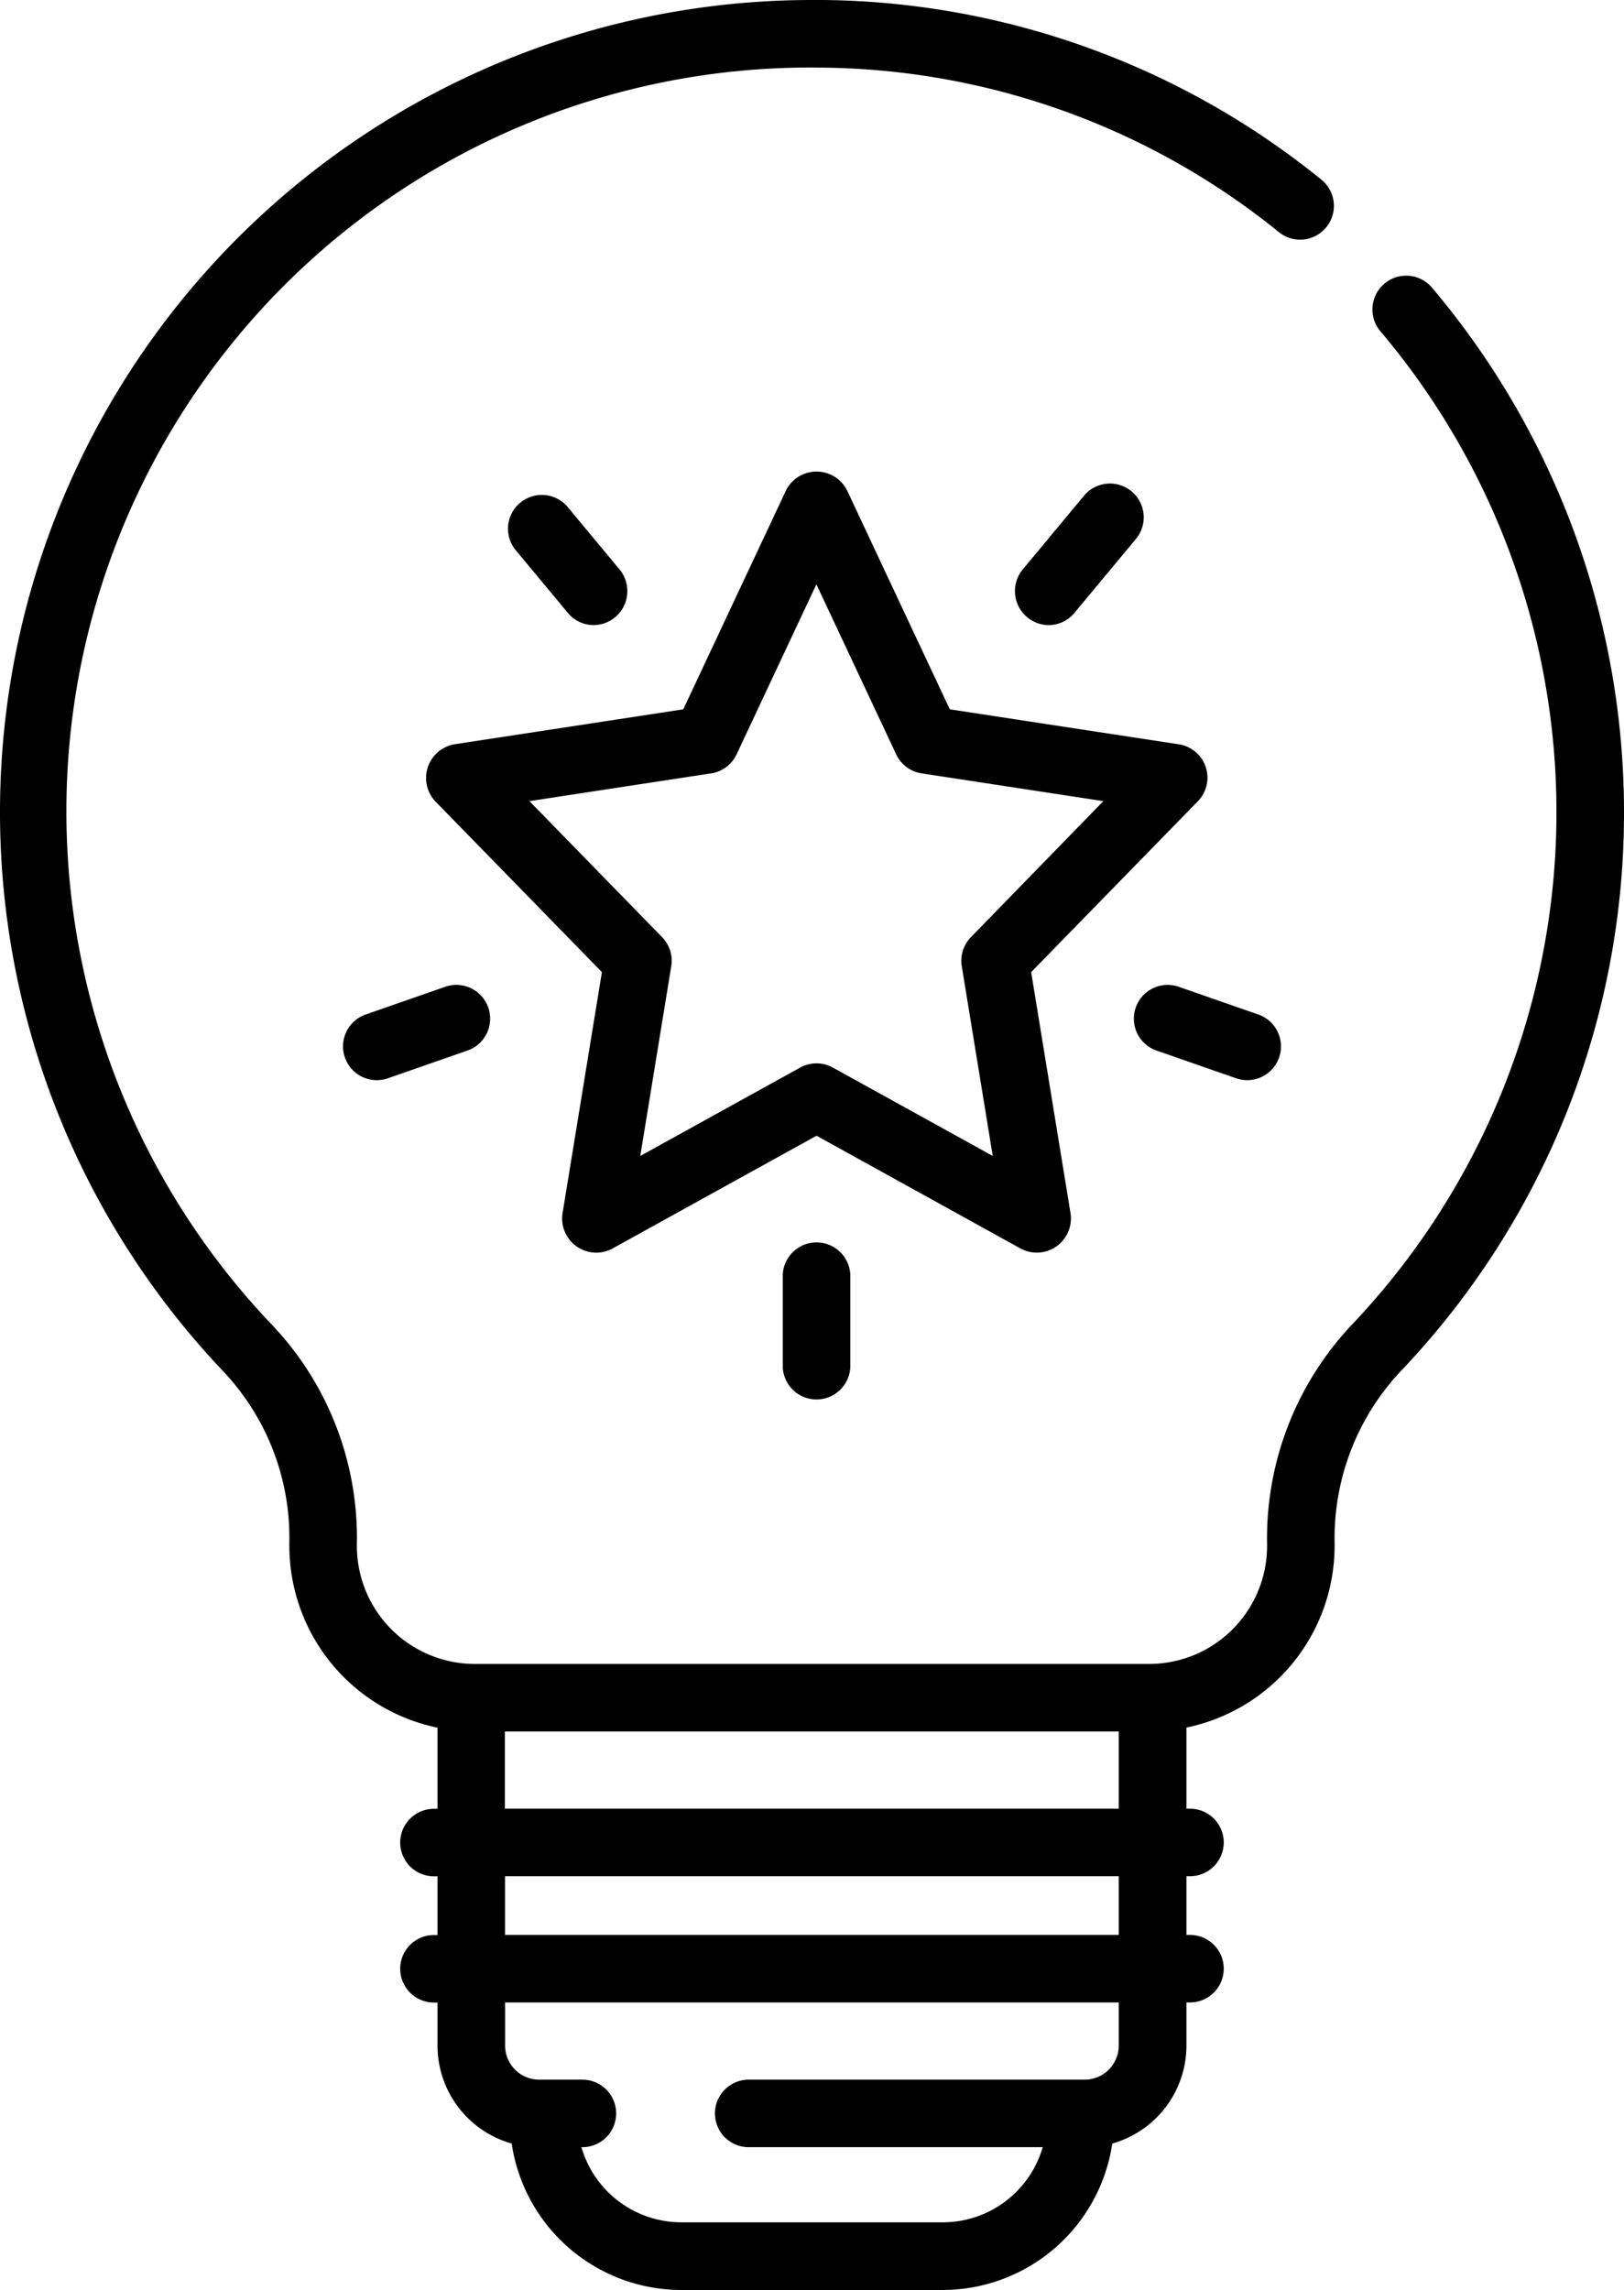 <svg xmlns="http://www.w3.org/2000/svg" id="idea_1_" data-name="idea (1)" width="32.037" height="45.17" viewBox="0 0 32.037 45.17"><path id="&#x41A;&#x43E;&#x43D;&#x442;&#x443;&#x440;_109947" data-name="&#x41A;&#x43E;&#x43D;&#x442;&#x443;&#x440; 109947" d="M106.467,16.019a16.028,16.028,0,0,0-3.788-10.345.666.666,0,0,0-1.017.861,14.687,14.687,0,0,1-.542,19.574,6.132,6.132,0,0,0-1.694,4.344V30.5A2.329,2.329,0,0,1,97.1,32.823H83.8A2.329,2.329,0,0,1,81.47,30.5v-.043a6.1,6.1,0,0,0-1.683-4.333A14.673,14.673,0,0,1,90.652,1.334,14.533,14.533,0,0,1,99.66,4.58a.666.666,0,0,0,.836-1.037A15.852,15.852,0,0,0,90.67,0l-.226,0A16.019,16.019,0,0,0,78.821,27.037a4.778,4.778,0,0,1,1.317,3.392q0,.034,0,.067a3.665,3.665,0,0,0,2.923,3.584v1.6h-.07a.666.666,0,1,0,0,1.332h.07v1.158h-.07a.666.666,0,1,0,0,1.332h.07v.851a2.008,2.008,0,0,0,1.463,1.93,3.386,3.386,0,0,0,3.345,2.889h5.158a3.386,3.386,0,0,0,3.345-2.889,2.008,2.008,0,0,0,1.463-1.93V39.5h.07a.666.666,0,1,0,0-1.332h-.07V37.01h.07a.666.666,0,1,0,0-1.332h-.07v-1.6a3.665,3.665,0,0,0,2.923-3.584c0-.021,0-.043,0-.066a4.809,4.809,0,0,1,1.33-3.407,15.954,15.954,0,0,0,4.379-11.005ZM96.5,40.351a.673.673,0,0,1-.672.672H89.2a.666.666,0,0,0,0,1.332H95a2.052,2.052,0,0,1-1.969,1.482H87.869A2.053,2.053,0,0,1,85.9,42.355h.019a.666.666,0,1,0,0-1.332h-.853a.673.673,0,0,1-.672-.672V39.5H96.5v.851Zm0-2.183H84.393V37.01H96.5Zm-12.11-2.49V34.155H96.5v1.523Z" transform="translate(-74.43 0)"></path><path id="&#x41A;&#x43E;&#x43D;&#x442;&#x443;&#x440;_109948" data-name="&#x41A;&#x43E;&#x43D;&#x442;&#x443;&#x440; 109948" d="M185.064,111.3a.666.666,0,0,0-.531-.447l-4.517-.69-2.026-4.317a.674.674,0,0,0-1.206,0l-2.026,4.317-4.517.69a.675.675,0,0,0-.376,1.124l3.288,3.37-.778,4.766a.673.673,0,0,0,.98.69l4.032-2.229,4.032,2.229a.674.674,0,0,0,.98-.69l-.778-4.766,3.288-3.37A.666.666,0,0,0,185.064,111.3Zm-4.631,3.357a.666.666,0,0,0-.181.572l.611,3.744-3.154-1.743a.666.666,0,0,0-.645,0l-3.154,1.743.611-3.744a.667.667,0,0,0-.181-.572l-2.617-2.683,3.587-.548a.666.666,0,0,0,.5-.375l1.574-3.354,1.574,3.354a.666.666,0,0,0,.5.375l3.587.548Z" transform="translate(-161.279 -96.171)"></path><path id="&#x41A;&#x43E;&#x43D;&#x442;&#x443;&#x440;_109949" data-name="&#x41A;&#x43E;&#x43D;&#x442;&#x443;&#x440; 109949" d="M249.467,278.285v1.837a.667.667,0,0,0,1.332,0v-1.837A.667.667,0,0,0,249.467,278.285Z" transform="translate(-234.025 -253.147)"></path><path id="&#x41A;&#x43E;&#x43D;&#x442;&#x443;&#x440;_109950" data-name="&#x41A;&#x43E;&#x43D;&#x442;&#x443;&#x440; 109950" d="M153.331,220.215l-1.57.547a.666.666,0,0,0,.438,1.258l1.57-.547A.666.666,0,0,0,153.331,220.215Z" transform="translate(-144.547 -200.75)"></path><path id="&#x41A;&#x43E;&#x43D;&#x442;&#x443;&#x440;_109951" data-name="&#x41A;&#x43E;&#x43D;&#x442;&#x443;&#x440; 109951" d="M328.581,221.475l1.57.547a.666.666,0,0,0,.438-1.258l-1.57-.547A.666.666,0,0,0,328.581,221.475Z" transform="translate(-305.766 -200.752)"></path><path id="&#x41A;&#x43E;&#x43D;&#x442;&#x443;&#x440;_109952" data-name="&#x41A;&#x43E;&#x43D;&#x442;&#x443;&#x440; 109952" d="M302.014,110.922a.665.665,0,0,0,.513-.24l1.214-1.461a.666.666,0,0,0-1.025-.851l-1.214,1.461A.671.671,0,0,0,302.014,110.922Z" transform="translate(-281.332 -98.591)"></path><path id="&#x41A;&#x43E;&#x43D;&#x442;&#x443;&#x440;_109953" data-name="&#x41A;&#x43E;&#x43D;&#x442;&#x443;&#x440; 109953" d="M189.461,112.991a.671.671,0,0,0,.512-1.092l-1.048-1.261a.667.667,0,0,0-1.025.851l1.048,1.261A.665.665,0,0,0,189.461,112.991Z" transform="translate(-177.746 -100.66)"></path></svg>